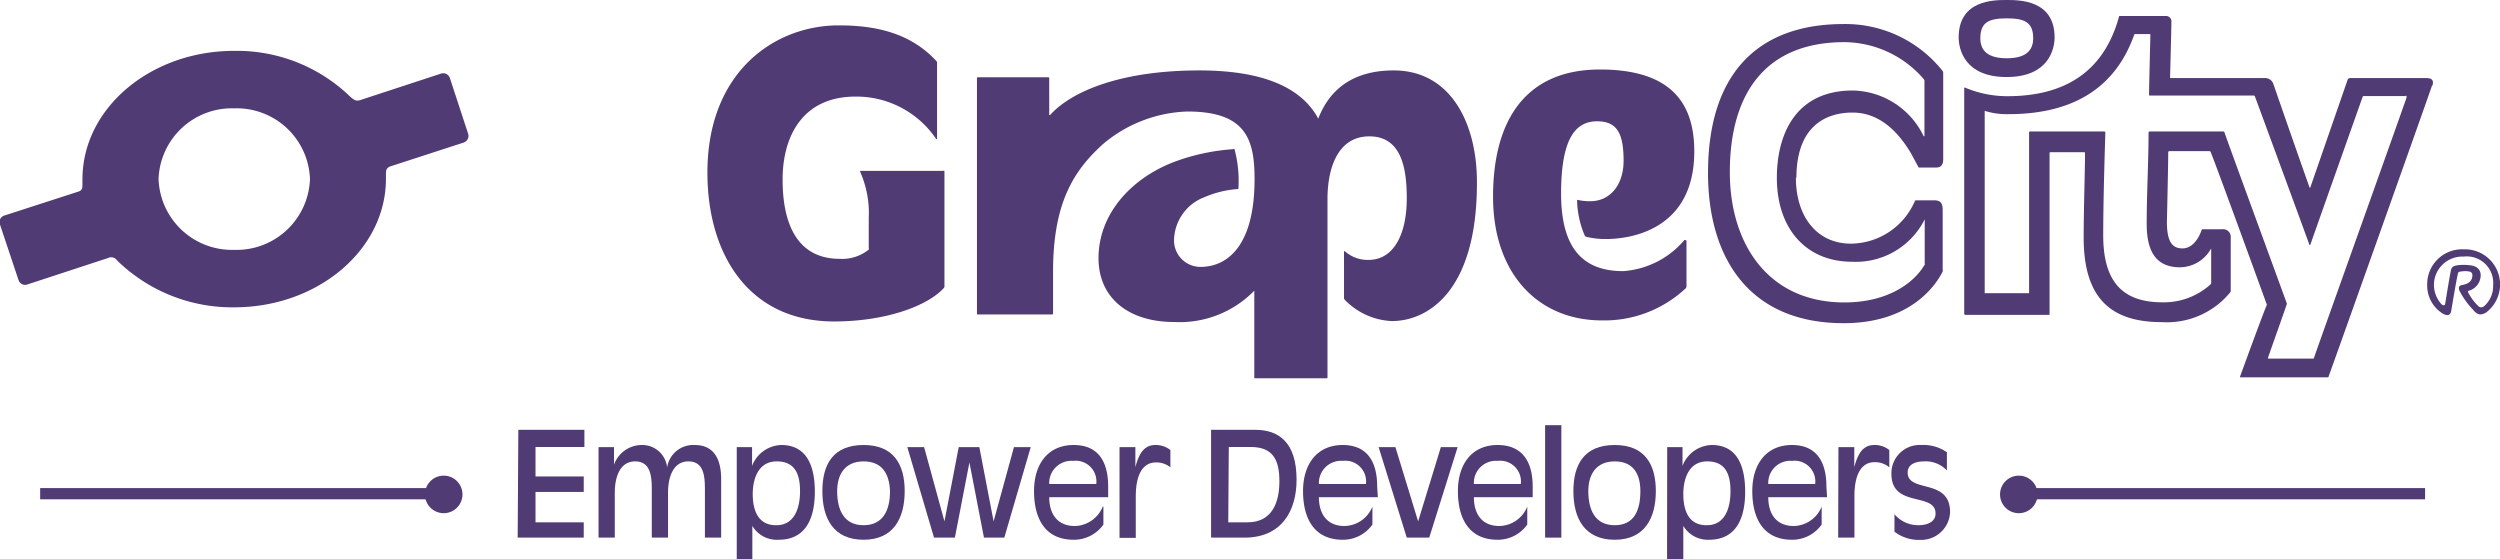<svg xmlns="http://www.w3.org/2000/svg" viewBox="0 0 189.21 42.34"><defs><style>.cls-1{fill:#503b74;}</style></defs><g id="레이어_2" data-name="레이어 2"><g id="Layer_1" data-name="Layer 1"><path class="cls-1" d="M71.48,13v8.63a.2.2,0,0,1-.06.18c-1.26,1.38-4.46,2.52-8.29,2.52-6.47,0-9.59-5.09-9.59-11.27,0-7.64,5.1-11.14,9.94-11.14,2.88,0,5.45.61,7.38,2.69.06.06.06.08.06.19v5.73a0,0,0,0,1-.06,0,7.28,7.28,0,0,0-6.11-3.22c-4,0-5.52,3-5.52,6.28s1.06,6,4.33,6a3.19,3.19,0,0,0,2.19-.7.25.25,0,0,0,0-.15V16.52A7.72,7.72,0,0,0,65.1,13s0-.07,0-.07h6.27C71.47,12.91,71.48,12.93,71.48,13Z"/><path class="cls-1" d="M105.48,5.33c-3.2,0-4.9,1.55-5.71,3.65-1.36-2.55-4.56-3.65-9-3.65-5.94,0-9.68,1.58-11.3,3.38h-.06V5.92s0-.07-.06-.07H74s-.06,0-.06.07V23.73c0,.05,0,.07.06.07h5.63s.07,0,.07-.07V20.57c0-5.24,1.57-7.68,3.82-9.7a10.39,10.39,0,0,1,6.35-2.43c4.42,0,5.08,2.09,5.08,5.12,0,5.16-2.14,6.64-4.09,6.64a2,2,0,0,1-2-2.13,3.55,3.55,0,0,1,2.28-3.14,7.74,7.74,0,0,1,2.51-.62c.07,0,.08,0,.08-.08a9.08,9.08,0,0,0-.3-2.94s0-.06-.09,0a15.84,15.84,0,0,0-4.57,1c-3.21,1.26-5.63,3.94-5.63,7.25,0,3,2.26,4.83,5.72,4.83A7.88,7.88,0,0,0,94.93,22h0v6.56c0,.06,0,.07.08.07h5.38c.06,0,.08,0,.08-.07V15.05c0-2.18.7-4.73,3.17-4.73s2.83,2.5,2.83,4.69c0,2.74-1,4.66-2.89,4.66a2.58,2.58,0,0,1-1.8-.66s-.06,0-.06,0v3.53a.2.2,0,0,0,.06.15,5.26,5.26,0,0,0,3.56,1.61c2.71,0,6.44-2.24,6.44-10.44C111.81,9.52,109.91,5.33,105.48,5.33Z"/><path class="cls-1" d="M135.92,13.44c0,3,1.63,5,4.16,5a5.32,5.32,0,0,0,4.84-3.21.1.1,0,0,1,.11-.07h1.35c.46,0,.65.19.65.73v4.52a.32.32,0,0,1,0,.14c-.5,1-2.4,3.91-7.5,3.91-7.19,0-10.26-5-10.26-11.37,0-7.52,3.77-11.27,10.26-11.27A9.39,9.39,0,0,1,147,5.34a.26.26,0,0,1,.07.17v6.55c0,.39-.15.62-.54.62h-1.22c-.1,0-.11,0-.14-.08l-.54-1c-1-1.68-2.41-3.08-4.43-3.08-1.82,0-4.24.85-4.24,4.95m9.71,6.42V16.6c0-.05,0,0,0,0a5.83,5.83,0,0,1-5.51,3.21c-3.34,0-5.68-2.36-5.68-6.36,0-3.08,1.27-6.6,5.76-6.6a6.08,6.08,0,0,1,5.35,3.46s.06,0,.06,0V6.14a.23.23,0,0,0-.06-.16,8,8,0,0,0-6-2.79c-5.92,0-8.67,3.82-8.67,9.85,0,5.34,2.84,9.85,8.67,9.85,3.41,0,5.36-1.58,6.1-2.9A.21.21,0,0,0,145.63,19.86Z"/><path class="cls-1" d="M155.5,2.83c0,.85-.42,3-3.63,3s-3.63-2.14-3.63-3C148.24,0,150.9,0,151.87,0s3.63,0,3.63,2.83m-1.62.07c0-1.22-.65-1.51-2-1.51s-2,.29-2,1.51c0,.94.58,1.51,2,1.51S153.88,3.84,153.88,2.9Z"/><path class="cls-1" d="M184.07,6.46c-.09.32-7.25,20.44-7.82,22,0,.09-.08.1-.14.1h-6.52c-.05,0-.07,0-.05-.07.2-.56,1.94-5.3,2-5.35a.16.16,0,0,0,0-.15c-.41-1.13-3.83-10.53-4.23-11.49,0,0,0-.06-.11-.06h-3a.1.1,0,0,0-.1.06c0,1-.1,5.3-.1,5.3,0,1.67.52,2,1.19,2s1.18-.63,1.44-1.4c0,0,0-.05.09-.05h1.46a.58.58,0,0,1,.65.64v4a.17.17,0,0,1-.05.15,6.2,6.2,0,0,1-5.17,2.24c-3.94,0-5.91-1.9-5.91-6.4,0-2.11.12-5.85.1-6.37,0-.07,0-.09-.08-.09h-2.54s-.06,0-.06.06V23.75c0,.06,0,.08-.08.08h-6.29s-.09,0-.09-.09V6.63s0,0,.06,0a8.22,8.22,0,0,0,3.22.65c4.1,0,7.24-1.66,8.43-6,0-.05,0-.07.12-.07h3.4a.41.41,0,0,1,.45.46c0,.28-.07,3.17-.1,4.15,0,.08,0,.09.08.09h7.11a.65.65,0,0,1,.63.45c.42,1.22,1.81,5.22,2.74,7.84,0,0,0,0,.05,0,1-2.89,2.61-7.53,2.84-8.2,0,0,.06-.09.16-.09h5.78c.44,0,.59.17.46.59m-2,.77h-3.16a.11.11,0,0,0-.13.1c-.43,1.21-3.93,11.09-3.94,11.14s-.07.05-.08,0S170.68,7.33,170.66,7.3a.1.1,0,0,0-.11-.07h-7.84c-.05,0-.06,0-.06-.09,0-.61.1-4.44.1-4.48s0-.08-.08-.08h-1.06a.08.08,0,0,0-.09.06c-1.3,3.67-4.22,6-9.52,6a5.6,5.6,0,0,1-1.79-.25s0,0,0,0V22.19s0,0,0,0h3.36s0,0,0,0V10.05c0-.07,0-.1.13-.1h5.5c.08,0,.14,0,.14.11s-.16,4.73-.16,7.75c0,3.3,1.28,5.07,4.47,5.07a5.26,5.26,0,0,0,3.7-1.4s0-.06,0-.14V18.8s0,0,0,0A2.72,2.72,0,0,1,165,20.23c-1.82,0-2.53-1.19-2.53-3.3,0-2.28.14-4.58.14-6.89,0-.07.06-.09.11-.09h5.53a.1.1,0,0,1,.11.08c0,.06,4.31,11.81,4.7,12.89a.15.15,0,0,1,0,.13c0,.05-1.38,3.92-1.4,4s0,.09,0,.09h3.37c.07,0,.1,0,.11-.08s7-19.61,7-19.69S182.14,7.23,182.08,7.23Z"/><path class="cls-1" d="M127.47,18.18a6.65,6.65,0,0,1-4.63,2.34c-3.2,0-4.69-1.93-4.69-5.87,0-4.31,1.17-5.47,2.73-5.47s2,1,2,3c0,1.78-1,3.05-2.52,3.05a4.19,4.19,0,0,1-1-.11s0,0,0,0a7.13,7.13,0,0,0,.58,2.71.16.16,0,0,0,.11.09,6,6,0,0,0,1.52.17c1.62,0,6.66-.56,6.66-6.63,0-3.44-1.54-6.2-7.14-6.2s-8.09,3.81-8.09,9.63,3.41,9.36,8.24,9.36a9,9,0,0,0,6.33-2.42.24.24,0,0,0,.07-.21V18.21C127.53,18.15,127.49,18.15,127.47,18.18Z"/><path class="cls-1" d="M183.7,21.53a2.64,2.64,0,0,1,2.76-2.66,2.66,2.66,0,0,1,1.7,4.78c-.38.23-.66.21-1-.22a6.19,6.19,0,0,1-1-1.39c-.12-.27-.07-.43.2-.47.5-.09.76-.34.76-.73a.27.27,0,0,0-.18-.28,1.82,1.82,0,0,0-.74,0c-.14,0-.17.09-.2.25-.1.45-.41,2.28-.48,2.71s-.39.38-.71.17A2.5,2.5,0,0,1,183.7,21.53ZM184.76,23c.12.13.27.15.3,0,.11-.68.33-2.05.44-2.56.06-.26.21-.31.46-.36a3.81,3.81,0,0,1,1,0c.55.06.79.37.79.76a1.24,1.24,0,0,1-.88,1.16c-.1,0-.1.07-.06.15a4,4,0,0,0,.74,1,.32.32,0,0,0,.48,0,2,2,0,0,0,.66-1.56,2,2,0,0,0-2.23-2.17,2.15,2.15,0,0,0-2.25,2.17A2.2,2.2,0,0,0,184.76,23Z"/><path class="cls-1" d="M34.05,5.91a.53.53,0,0,0-.67-.34l-6.1,2c-.33.11-.46,0-.73-.21a12.33,12.33,0,0,0-8.83-3.51c-6.34,0-11.48,4.35-11.48,9.72a2.17,2.17,0,0,0,0,.26v.08c0,.35,0,.51-.4.62L.37,16.3A.52.52,0,0,0,0,17L1.4,21.19a.52.52,0,0,0,.67.34l6.1-2a.54.54,0,0,1,.69.18,12.48,12.48,0,0,0,8.86,3.55c6.34,0,11.49-4.36,11.49-9.73,0-.11,0-.23,0-.35,0-.34.05-.49.37-.6l5.51-1.79a.53.53,0,0,0,.34-.67ZM23.46,13.55a5.56,5.56,0,0,1-5.74,5.36A5.56,5.56,0,0,1,12,13.55,5.55,5.55,0,0,1,17.72,8.2,5.55,5.55,0,0,1,23.46,13.55Z"/><path class="cls-1" d="M39.23,32.53h5v1.3H40.53v2.23h3.65v1.17H40.53v2.3h3.65v1.16h-5Z"/><path class="cls-1" d="M45.3,33.84h1.17v1.33h0a2.24,2.24,0,0,1,2.09-1.49,1.89,1.89,0,0,1,1.93,1.7h0a2,2,0,0,1,2.09-1.7c1.79,0,2,1.62,2,2.59v4.42H53.35V37.08c0-1-.06-2.16-1.25-2.16s-1.54,1.26-1.54,2.36v3.41H49.33V37.08c0-1-.07-2.16-1.26-2.16s-1.54,1.26-1.54,2.36v3.41H45.3Z"/><path class="cls-1" d="M55.76,33.84h1.16v1.42h0a2.45,2.45,0,0,1,2.21-1.58c2,0,2.54,1.71,2.54,3.53,0,2.34-.91,3.64-2.73,3.64a2.15,2.15,0,0,1-2-1.05h0v2.54H55.76Zm3,5.91c1.38,0,1.79-1.32,1.79-2.57s-.35-2.26-1.76-2.26-1.82,1.34-1.82,2.47S57.31,39.75,58.73,39.75Z"/><path class="cls-1" d="M65.36,40.85c-2.28,0-3.12-1.61-3.12-3.68s.85-3.49,3.12-3.49,3.11,1.46,3.11,3.49S67.64,40.85,65.36,40.85Zm0-5.93c-1.42,0-2,1-2,2.25,0,1.45.53,2.58,2,2.58s2-1.13,2-2.58C67.31,35.88,66.78,34.92,65.36,34.92Z"/><path class="cls-1" d="M68.67,33.84h1.27l1.54,5.62h0l1.08-5.62h1.56l1.08,5.62h0l1.54-5.62h1.27l-2,6.85H74.47L73.37,35h0l-1.1,5.69H70.69Z"/><path class="cls-1" d="M83.87,37.63H79.41c0,1.27.62,2.18,1.94,2.18a2.33,2.33,0,0,0,2.11-1.47l.05,0V39.7a2.72,2.72,0,0,1-2.25,1.15c-2.17,0-3-1.61-3-3.68s1.07-3.49,3-3.49,2.61,1.35,2.61,3.14Zm-.9-1a1.57,1.57,0,0,0-1.75-1.75,1.68,1.68,0,0,0-1.81,1.75Z"/><path class="cls-1" d="M84.73,33.84h1.2v1.51h0c.24-.88.58-1.67,1.51-1.67a1.78,1.78,0,0,1,1.14.38v1.31A1.65,1.65,0,0,0,87.48,35c-1,0-1.52.94-1.52,2.57v3.14H84.73Z"/><path class="cls-1" d="M91.66,32.53H95c1.76,0,3.13.92,3.13,3.78,0,2.34-1.12,4.38-3.94,4.38H91.66Zm1.3,7h1.47c1.82,0,2.4-1.46,2.4-3.11s-.51-2.59-2.18-2.59H93Z"/><path class="cls-1" d="M104.28,37.63H99.82c0,1.27.62,2.18,1.94,2.18a2.32,2.32,0,0,0,2.11-1.47l0,0V39.7a2.72,2.72,0,0,1-2.25,1.15c-2.16,0-3-1.61-3-3.68s1.08-3.49,3-3.49,2.61,1.35,2.61,3.14Zm-.9-1a1.57,1.57,0,0,0-1.75-1.75,1.68,1.68,0,0,0-1.81,1.75Z"/><path class="cls-1" d="M104.34,33.84h1.27l1.72,5.62h0l1.72-5.62h1.27l-2.15,6.85h-1.7Z"/><path class="cls-1" d="M116,37.63h-4.45c0,1.27.61,2.18,1.93,2.18a2.32,2.32,0,0,0,2.11-1.47l0,0V39.7a2.72,2.72,0,0,1-2.25,1.15c-2.16,0-3-1.61-3-3.68s1.08-3.49,3-3.49S116,35,116,36.82Zm-.9-1a1.57,1.57,0,0,0-1.75-1.75,1.67,1.67,0,0,0-1.8,1.75Z"/><path class="cls-1" d="M116.94,32.18h1.23v8.51h-1.23Z"/><path class="cls-1" d="M122.21,40.85c-2.28,0-3.13-1.61-3.13-3.68s.86-3.49,3.13-3.49,3.11,1.46,3.11,3.49S124.48,40.85,122.21,40.85Zm0-5.93c-1.42,0-2,1-2,2.25,0,1.45.53,2.58,2,2.58s1.94-1.13,1.94-2.58C124.15,35.88,123.62,34.92,122.21,34.92Z"/><path class="cls-1" d="M126.18,33.84h1.16v1.42h0a2.44,2.44,0,0,1,2.21-1.58c2,0,2.53,1.71,2.53,3.53,0,2.34-.9,3.64-2.73,3.64a2.15,2.15,0,0,1-1.95-1.05h0v2.54h-1.23Zm3,5.91c1.39,0,1.79-1.32,1.79-2.57s-.35-2.26-1.76-2.26-1.81,1.34-1.81,2.47S127.73,39.75,129.15,39.75Z"/><path class="cls-1" d="M138.28,37.63h-4.45c0,1.27.61,2.18,1.93,2.18a2.32,2.32,0,0,0,2.11-1.47l0,0V39.7a2.72,2.72,0,0,1-2.25,1.15c-2.16,0-3-1.61-3-3.68s1.08-3.49,3-3.49,2.61,1.35,2.61,3.14Zm-.9-1a1.57,1.57,0,0,0-1.75-1.75,1.67,1.67,0,0,0-1.8,1.75Z"/><path class="cls-1" d="M139.14,33.84h1.2v1.51h0c.24-.88.58-1.67,1.51-1.67a1.76,1.76,0,0,1,1.14.38v1.31a1.65,1.65,0,0,0-1.12-.39c-1,0-1.52.94-1.52,2.57v3.14h-1.23Z"/><path class="cls-1" d="M147.35,35.61a2.18,2.18,0,0,0-1.71-.69c-.72,0-1.26.25-1.26.84,0,1.58,3.21.4,3.21,3a2.19,2.19,0,0,1-2.28,2.1,3,3,0,0,1-1.93-.62V38.92a2.36,2.36,0,0,0,1.83.83c.61,0,1.28-.23,1.28-.88,0-1.65-3.34-.4-3.34-3a2.14,2.14,0,0,1,2.27-2.19,3.1,3.1,0,0,1,1.93.55Z"/><rect class="cls-1" x="153.37" y="36.94" width="30.17" height="0.85"/><path class="cls-1" d="M154.21,37.36A1.42,1.42,0,1,1,152.79,36,1.41,1.41,0,0,1,154.21,37.36Z"/><rect class="cls-1" x="3.04" y="36.94" width="30.17" height="0.85"/><path class="cls-1" d="M35,37.36A1.42,1.42,0,1,1,33.54,36,1.42,1.42,0,0,1,35,37.36Z"/></g></g></svg>